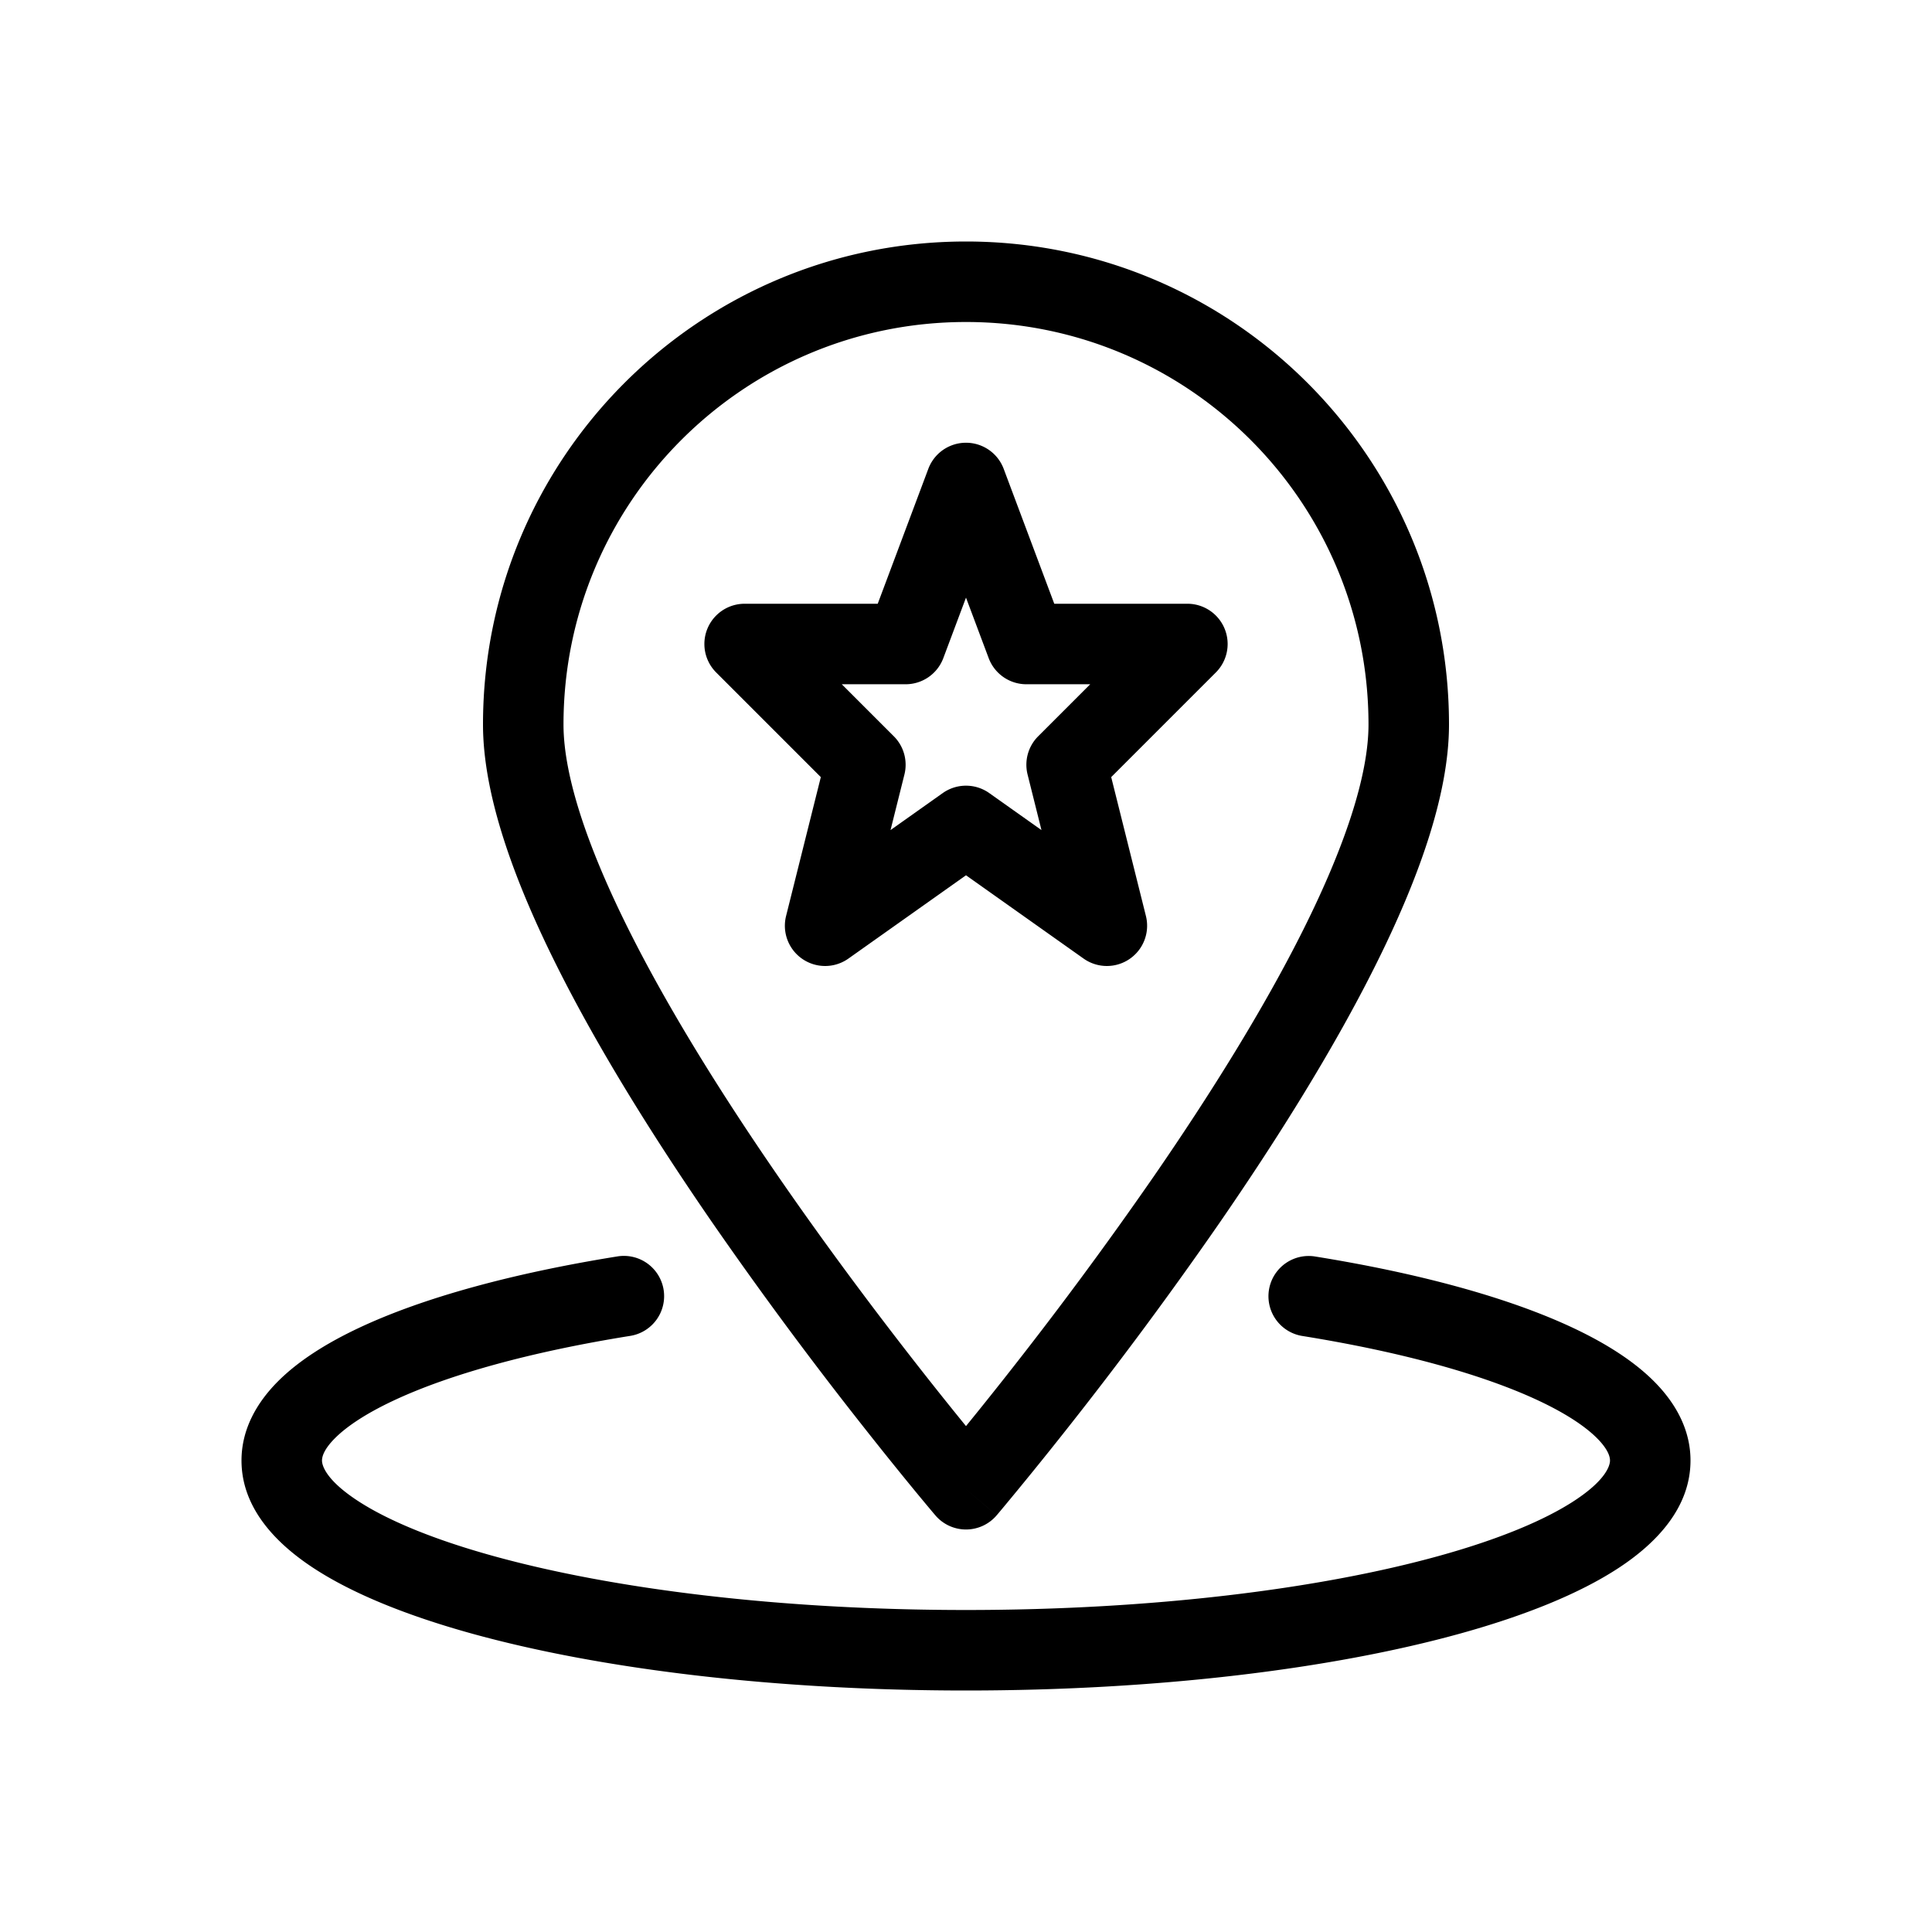 <svg viewBox="0 0 96 96" xmlns="http://www.w3.org/2000/svg"><path d="M48 16c-11.046 0-20 8.954-20 20 0 2.546 1.189 6.087 3.227 10.17 2.004 4.015 4.696 8.3 7.42 12.252 2.718 3.944 5.44 7.52 7.485 10.11A198.88 198.88 0 0048 70.862a198.88 198.88 0 001.868-2.33 198.156 198.156 0 007.485-10.11c2.724-3.952 5.416-8.237 7.42-12.252C66.811 42.087 68 38.546 68 36c0-11.046-8.954-20-20-20zm0 58a455.682 455.682 0 01-1.524 1.296v-.002l-.004-.004-.013-.015-.05-.059-.068-.08-.121-.145c-.165-.196-.405-.484-.71-.854-.608-.74-1.477-1.808-2.517-3.127a202.038 202.038 0 01-7.64-10.319c-2.776-4.03-5.584-8.485-7.705-12.734C25.561 43.776 24 39.529 24 36c0-13.255 10.745-24 24-24s24 10.745 24 24c0 3.529-1.561 7.776-3.648 11.957-2.121 4.249-4.929 8.705-7.705 12.734a202.038 202.038 0 01-7.64 10.32 196.203 196.203 0 01-3.227 3.98l-.189.225-.05.059-.013.015-.003.004-.001.002L48 74zm0 0l1.523 1.296a2 2 0 01-3.046 0L48 74zm-15.025-9.912a2 2 0 01-1.658 2.291c-4.988.8-9.034 1.931-11.777 3.222-1.375.647-2.322 1.287-2.897 1.864-.569.57-.643.937-.643 1.107 0 .258.21.976 1.768 1.997 1.476.968 3.744 1.916 6.725 2.742C30.427 78.957 38.739 80 48 80c9.261 0 17.573-1.043 23.507-2.689 2.981-.826 5.249-1.775 6.724-2.742C79.79 73.548 80 72.83 80 72.572c0-.17-.075-.537-.643-1.107-.575-.577-1.522-1.217-2.897-1.864-2.743-1.29-6.79-2.421-11.777-3.222a2 2 0 01.634-3.949c5.175.83 9.629 2.038 12.845 3.551 1.604.755 3.002 1.632 4.027 2.66C83.219 69.673 84 70.996 84 72.57c0 2.346-1.692 4.109-3.575 5.343-1.966 1.289-4.677 2.372-7.849 3.252C66.205 82.933 57.516 84 48 84s-18.204-1.067-24.576-2.834c-3.172-.88-5.883-1.963-7.849-3.252C13.692 76.68 12 74.917 12 72.572c0-1.575.78-2.898 1.811-3.932 1.025-1.027 2.423-1.904 4.027-2.659 3.216-1.513 7.67-2.72 12.845-3.551a2 2 0 012.292 1.658zm16.898-40.79a2 2 0 00-3.746 0L43.614 30H37a2 2 0 00-1.414 3.414l5.2 5.2-1.726 6.9a2 2 0 003.096 2.118L48 43.492l5.844 4.14a2 2 0 003.096-2.117l-1.725-6.901 5.2-5.2A2 2 0 0059 30h-6.614l-2.513-6.702zm-3 9.404L48 29.696l1.127 3.006A2 2 0 0051 34h3.172l-2.586 2.586a2 2 0 00-.526 1.9l.69 2.76-2.594-1.838a2 2 0 00-2.312 0l-2.594 1.838.69-2.76a2 2 0 00-.526-1.9L41.828 34H45a2 2 0 001.873-1.298z"/></svg>